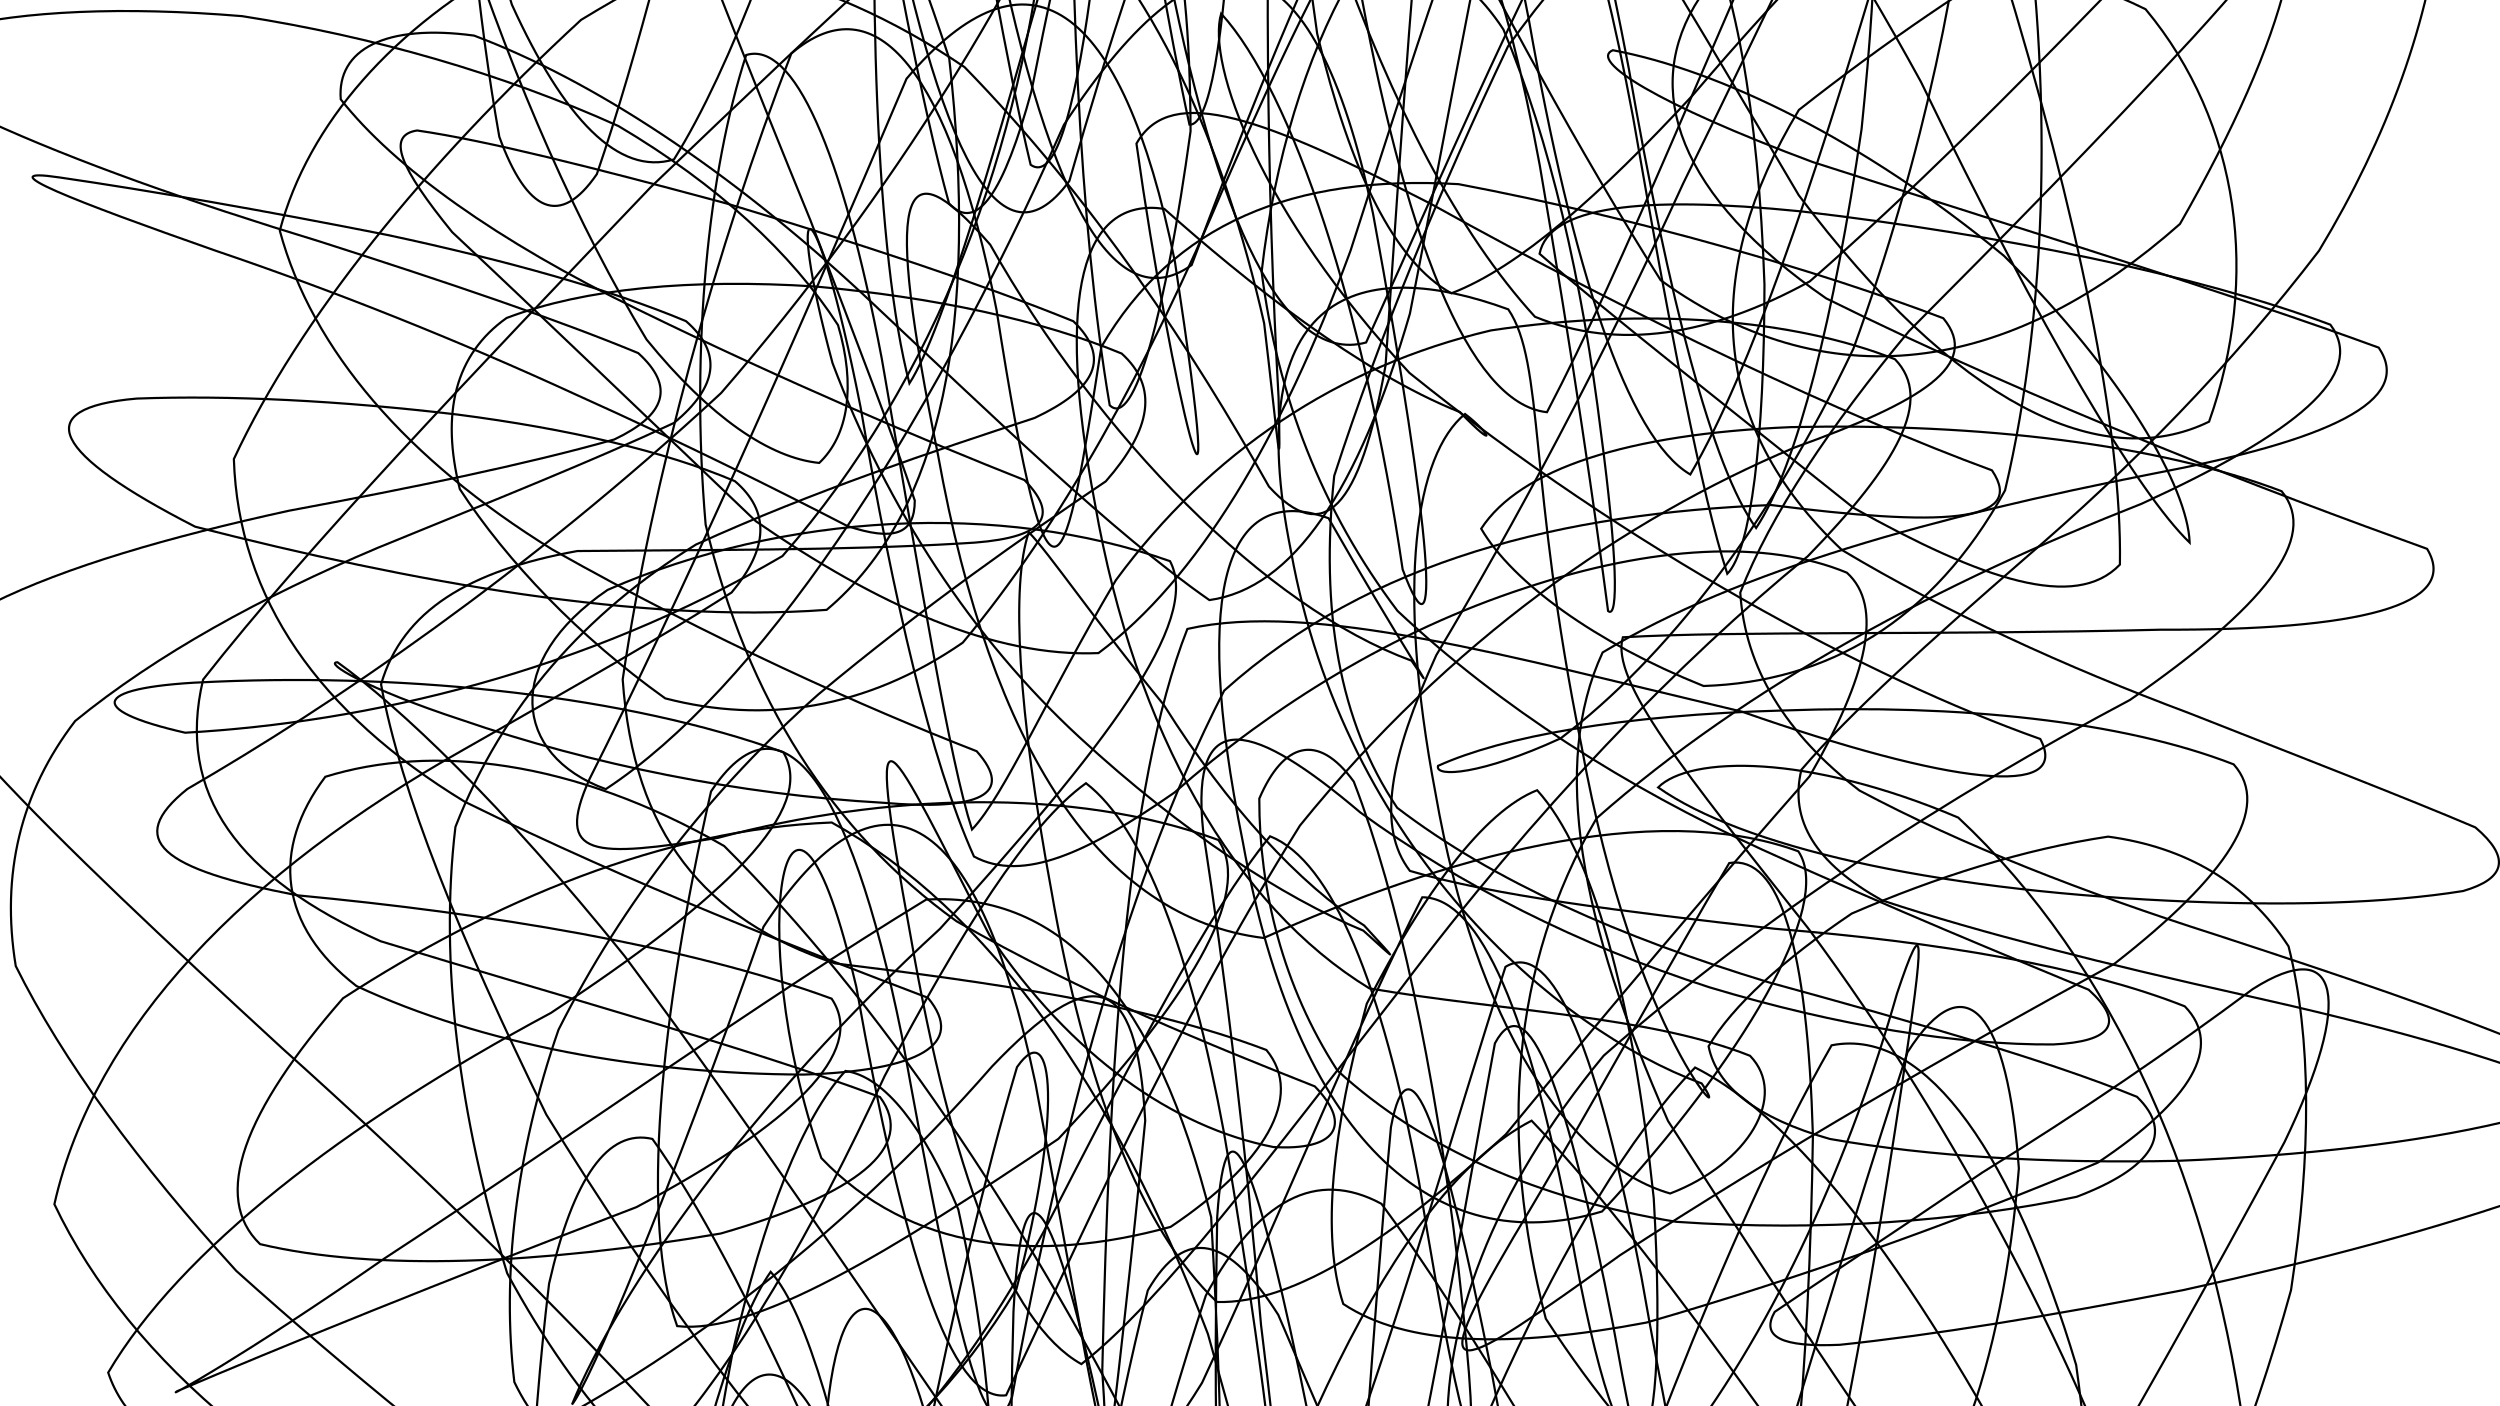 <svg xmlns="http://www.w3.org/2000/svg" version="1.1" xmlns:xlink="http://www.w3.org/1999/xlink" xmlns:svgjs="http://svgjs.dev/svgjs" viewBox="0 0 1422 800"><defs><linearGradient x1="50%" y1="0%" x2="50%" y2="100%" id="ssscribble-grad"><stop stop-color="hsl(24, 100%, 46%)" stop-opacity="1" offset="0%"></stop><stop stop-color="hsl(35, 100%, 50%)" stop-opacity="1" offset="100%"></stop></linearGradient></defs><g fill="none" stroke-width="1.25" stroke="url(#ssscribble-grad)" stroke-linecap="round"><path d="M1463.03 619.64C1483.98 638.63 1476.94 658.43 1443.69 678.54 1388.9 698.12 1318.88 716.94 1241.92 733.79 1165.83 748.58 1098.62 759.49 1046.42 764.93 1013.36 766.37 1001.31 760.48 1009.45 746.2 1036.77 727.5 1077.94 700.72 1127.53 666.94 1182.67 632.92 1235.55 596.75 1281.39 562.57 1330.9 531.21 1339.01 567.61 1299.39 649.7 1258.41 725.97 1209.77 813.16 1156.5 902.74 1099.12 982.41 1041.62 1044.42 986.11 1078.96 931.68 1080.86 881.64 1048.77 836.65 986.4 795 906.98 758.63 821.83 727.08 747.89 698.81 703.27 674.36 696.9 652.87 734 633.55 809.72 615.91 911.15 599.12 1018.51 583.35 1108.51 567.44 1161.95 550.83 1165.26 534.48 1117.94 516.92 1029.02 497.94 918.95 478.95 816.47 458.99 746.22 438.36 723.41 417.99 752.54 397.46 824.13 377.43 919.67 358.42 1019.39 340.89 1098.66 325.76 1141.19 312.81 1140.13 303.54 1095.05 298.91 1016.18 297.56 917.14 301.85 816.38 312.32 730.12 326.15 669.33 345.92 641.95 371.09 647.83 397.34 684.2 426.58 740.9 456.8 806.7 482.91 874.73 505.47 931.74 521.57 970.94 527.13 990.81 521.8 987.39 503.56 963.02 471.68 920.24 426.52 863.96 369.25 799.97 303.64 729.76 232.37 660.59 160.29 596.07 93.77 534.82 37.13 481.84 -4.1 437.37 -26.16 398.81 -26.46 367.87 -4.12 342.97 37.36 322.45 95.5 305.55 164.27 290.52 233.9 277.53 298.34 264.41 349.37 249.98 378.86 236.06 383.98 219.83 363.03 200.85 317.35 181.87 254.36 160.58 182.37 137.52 108.22 114.96 42.59 91.65 -7.18 68.83 -37.43 48.06 -43.6 29.79 -25.91 15.86 13.11 6.31 69.68 3.53 137.74 9.19 211.92 20.76 285.19 41.65 351.82 71.72 408.15 105.07 450.21 143.97 476.67 184.92 486.95 219.66 482.51 247.69 465.98 263.32 438.16 260.53 404.21 237.88 367.78 193.15 328.94 129.07 293.37 48.37 263.32 -42.07 237.48 -130.28 219.8 -208.14 210.5 -264.28 207.66 -289.94 212.83 -280.97 224.88 -237.12 242.43 -167.8 265.03 -82.52 291.15 2.61 320.68 67.56 351.85 100.3 383.37 90.67 416.5 37.43 448.69 -50.88 479.09 -157.92 510.05 -260.79 538.56 -337.98 564.11 -370.88 589.78 -351.86 612.25 -283.56 631.24 -181.09 650.22 -71.01 665.27 19.84 676.58 70.93 688 71.4 695.93 23.57 700.78 -59.09 706.19 -159.12 709.16 -251.49 710.48 -316.51 713.4 -342.91 715.95 -324.2 719.32 -265.66 726.1 -177.81 735.58 -77.19 749.21 19.15 768.33 98.46 793.42 148.96 825.53 166.83 864.08 152.06 910.02 111.2 963.03 53.94 1020.24 -13.21 1081.88 -76.7 1145.6 -128.09 1206.91 -164.7 1264.56 -179.84 1314.79 -173.71 1353.74 -148.26 1379.32 -106.11 1388.81 -52.43 1382.12 10.99 1358.46 77.42 1319.06 142.61 1269.36 207.57 1211.56 266.44 1151.3 318.03 1097.16 365.21 1052.95 404.82 1024.63 437.83 1017.65 466.83 1032.89 491.09 1070.46 512.11 1127.57 531.05 1198.79 548.67 1276.69 566.07 1352.44 582.94 1417.35 600.66 1463.03 619.64Q1463.03 619.64 1463.03 619.64" opacity="0.41"></path><path d="M1435.19 593.5C1455.99 611.54 1451.47 626.6 1423.01 638.46 1374.39 649.91 1310.65 657.39 1238.74 660.27 1165.26 661.86 1097.35 657.87 1040.77 647.83 999.6 636.13 976.52 618.37 971.84 595.13 985.51 572.13 1014 546.14 1053.28 519.62 1101.31 498.87 1151.42 483 1199.12 475.88 1243.2 481.88 1278.07 501.91 1301.73 538.28 1314.74 589.77 1314.91 656.03 1303.13 733.84 1280.73 815.05 1248.84 895.4 1209.8 966.41 1164.3 1018.75 1115.37 1047.27 1065.17 1046.71 1013.1 1017.88 962.52 962.77 914.66 888.67 867.8 810.15 824.76 737.48 785.78 684.73 748.72 664.75 715.54 681.97 685.89 736.86 657.85 821.32 632.58 922.1 609.59 1020.96 587.45 1098.3 566.82 1139.03 547.32 1133.34 528.05 1082.79 509.45 996.07 491.41 891.26 464.86 758.43 417.86 744.65 398.99 860.31 387.97 956.24 379.82 1040.48 375.14 1097.03 372.07 1117.4 373.22 1096.9 379.02 1040.68 386.75 957.88 399.31 862.75 416.55 769.97 434.8 690.58 456.63 635.53 480.9 609.15 503.3 612.4 525.39 641.14 545.08 687.93 558.32 747.86 565.44 809.23 564.21 864.07 552.35 909.81 529.67 938.72 495.36 949.4 450.4 943.13 395.46 919.96 332.59 883.47 266.11 835.34 198.53 780.47 134.41 722.9 79.04 662.03 35.85 603.55 8.96 549.48 0.42 497.03 11.76 450.56 42.75 410.11 89.15 372.26 148.45 339.68 214.97 311.55 279.92 285.05 338.36 261.63 383.41 240.54 408.3 219.91 410.99 200.7 390.19 182.67 347.1 164.63 288.19 148.19 220.55 133.69 149.83 119.66 85.43 108.45 33.92 100.94 -8.44 94.64 41.91 114.28 122.93 142.7 190.19 165.52 260.41 193.51 328.3 224.77 390.46 252.73 442.41 278.85 481.95 299.19 508.04 307.89 520.39 304.23 520.32 284.7 508.18 248.22 487.4 194.55 460.92 125.18 428.73 46.7 395.84 -37.17 364.67 -118.4 334.04 -186.49 308.43 -235.33 288.82 -257.36 273.12 -249.77 264.26 -212.21 261.9 -148.91 263.96 -72.23 271.67 8.2 284 77.79 299.68 120.79 318.55 129.57 339.49 99.04 362.36 32.33 386.02 -60.51 409.59 -163.4 433.98 -256.18 457.44 -321.19 479.39 -343.9 501.54 -319.62 521.78 -251.71 539.81 -153.78 557.85 -48.96 573.25 39.59 586.23 93.73 599.41 103.01 610.56 67.6 620.19 -2.75 630.63 -94.65 640.38 -186.82 650.24 -261.11 662.02 -305.84 675.19 -311.33 690.76 -278.14 709.68 -212.17 732.45 -124.81 760 -30.21 791.99 59.98 829.59 132.57 873.09 180.18 920.5 199.53 972.96 191.09 1029.39 160.05 1086.36 110.34 1144.02 52.5 1199.84 -5.06 1249.97 -59.23 1293.26 -100.73 1326.7 -126.42 1348.06 -136.98 1355.79 -130.17 1348.48 -108.37 1327.73 -73.45 1293.25 -28.83 1247.18 21.52 1195.37 77.65 1139.85 134.12 1085.81 188.37 1040.64 242.86 1007.14 292.66 989.86 337.08 992.63 379.84 1015.47 417.24 1057.69 449.67 1116.16 480.8 1185.86 507.93 1260.15 531.61 1331.36 554.89 1392.1 575.47 1435.19 593.5Q1435.19 593.5 1435.19 593.5" opacity="0.15"></path><path d="M1408.01 470.64C1428.1 487.73 1425.42 499.75 1401.03 506.81 1358.03 513.76 1300.38 515.56 1233.86 512.34 1096.65 505.77 990.86 481.39 943.14 447.89 961.09 429.97 1027.64 428.46 1113.86 465.05 1201.86 547.21 1259.98 675.13 1278.16 827.41 1259.52 953.58 1206.01 1016.63 1131.98 980.34 1042.44 865.67 952.6 722.2 871.17 637.44 791.49 678.85 724.45 835.46 669.96 1021.45 643.48 1085.72 619.55 1114.34 598.04 1100.62 576.69 1047.61 557.46 963.45 540.38 863.94 516.02 736.17 480.61 703.38 470.44 802.42 460.48 979.93 465.36 1083.76 485.82 1052.97 508.02 908.56 541.59 731.6 578.46 607 599.82 576.26 604.27 634.36 578.12 733.3 515.16 837.87 416.51 897.14 292.94 900.41 171.13 855.55 73.94 775.66 30.94 684.96 53.61 584.32 139.95 496.1 263.97 426.24 323.9 392.07 376.52 362.36 416.14 337.02 437.15 311.91 438.1 290.78 418.01 273.69 377.87 256.61 323.26 243.97 260.15 235.79 193.12 227.85 130.39 224.76 77.78 226.71 15.64 232.11 30.08 258.16 111 299.58 234.1 331.06 364.12 354.69 470.21 346.89 536.74 290.96 556.65 182.65 539.93 33.29 492.87 -110.43 438.19 -209.06 391.09 -213.92 337.78 -51.76 345.27 84.9 387.23 -167.41 403.79 -249.09 421.08 -302.06 438.6 -315.33 456.34 -286.54 473.87 -219.42 490.95 -126.1 508.04 -26.58 524.28 59.32 539.82 115.72 555.59 132.84 571.08 109.27 586.75 51.6 620.58 -121.19 660.06 -258.36 710.61 -274.75 771.5 -164.95 849.49 9.16 944.61 159.41 1044.38 231.29 1148.13 208.76 1239.97 127.38 1301.48 19.89 1322.09 -58.97 1291.14 -88.46 1220.63 -72.38 1121.26 -14.59 1023.2 62.53 967.34 155.26 972.35 241.8 1047.67 312.82 1106.88 348.27 1174.63 379.25 1245.04 405.59 1311.53 431.81 1367.87 453.56 1408.01 470.64Q1408.01 470.64 1408.01 470.64" opacity="0.99"></path><path d="M1380.53 312.19C1399.94 344.47 1341.45 358.59 1229.31 358.17 1098.51 361.39 987.6 358.78 923.07 362.49 915.9 387.29 958.06 438.96 1028.5 528.02 1113.56 642.73 1183.79 777.32 1225.41 900.99 1239.19 973.21 1219.12 971.56 1174.17 886.35 1109.83 760.34 1036.59 643.8 964.17 607.2 888.36 686.3 820.95 851.85 764.9 1018.88 709.38 1088.11 665.02 1013.55 632.75 836.45 600.47 680.43 581.81 647.01 576.46 746.09 571.65 913.2 580.34 1036.92 600.23 1049.58 616.71 948.97 636.8 786.57 651.4 637.53 646.61 550.54 620.35 547.9 564.27 606.61 480.35 702.74 371.84 788.43 253.18 839.03 149.14 855.45 78.03 830.78 61.55 780.72 102.42 711.57 194.96 639.53 313.31 576.18 412.99 510.64 464.94 460.13 445.53 427.86 356.06 395.58 234 383.06 122.73 387.73 51.75 390.21 47.15 403.54 105.33 416.77 209.37 410.9 332.02 382.44 445.08 316.28 532.76 215.94 581.99 83.92 595.37 -54.5 576.2 -155.52 539.85 -191.16 500.36 -137.79 420.3 62.54 452.72 -268.01 498.41 -98.6 530.69 78.51 566.86 159.65 608.27 102.9 652.29 -51.65 706.08 -198.84 772.14 -254.32 843.98 -194.07 929.01 -48.59 1023.12 111.02 1112.35 229.84 1195.04 269.77 1256.52 239.85 1285.45 158.48 1274.49 70.22 1220.42 5.25 1140.97 -34.06 1047.27 -32.58 966.87 -1.46 932.34 50.76 955.29 112.08 1038.72 169.72 1162.43 231.01 1291.03 279.91 1380.51 312.18Q1380.53 312.19 1380.53 312.19" opacity="0.49"></path><path d="M1353.03 197.75C1373.49 228.12 1324.17 250.65 1224.16 269.55 1101.58 293.65 989.01 324.27 911.57 371.11 881.85 435 898.85 524.4 948.76 637.58 1022.18 752.2 1093.96 859.86 1149.08 930.9 1187.15 942.99 1196.53 887.72 1180.92 776.41 1146.25 660.85 1096.94 583.73 1041.81 594.57 979.93 702.59 920.98 868.23 869.7 1012.88 817.59 1059.03 775.38 977.39 745 808.95 714.63 659.31 697.53 615.37 692.35 692.14 688.19 911.62 701.4 909.83 688.9 692.31 657.69 567.38 604.7 507.32 526.83 511.68 431.89 569.52 324.1 646.95 219.05 715.56 137.51 772.29 93.27 796.22 100.73 791.33 155.9 767.7 251.18 729.01 362.03 686.61 450.33 639.51 493.49 598.42 473.03 568.04 390.3 537.66 276.87 519.44 169.03 509.25 91.67 494.37 70.45 477.8 106.53 448.8 188.97 401.06 298.27 327.11 410.16 223.57 510.21 108.15 582.27 -12.88 623.23 -110.55 634.18 -154.73 622.96 -130.71 600.7 -37.42 566.89 82.54 537.06 187.16 517.28 218.09 498.45 146 492.9 -6.18 500.46 -169.94 509.46 -258.46 529.45 -220.71 559.82 -71.1 590.2 97.35 629.52 185.18 677.8 150.78 727.53 17.87 788.33 -130.49 859.8 -216.25 932.21 -204.85 1012.07 -100.5 1092.7 46.68 1161.78 189.63 1216.62 280.92 1245.49 308.64 1244.35 277.42 1208.32 213.37 1139.9 145.56 1059.63 79.2 977.57 39.82 917.39 28.57 903.56 34.37 942.06 59.01 1031.13 92.19 1150.68 130.58 1270.27 167.36 1353.01 197.74Q1353.03 197.75 1353.03 197.75" opacity="0.35"></path><path d="M1325.53 184.68C1346.76 213.15 1306.04 246.26 1218.14 286.54 1105.28 330.91 994.32 389.36 908.1 465.48 859.43 548.72 852.37 647.09 879.26 750.09 934.45 835.12 998.28 893.63 1056.46 904.5 1108.28 865.05 1139.14 777.08 1148.33 664.6 1142.04 577.24 1118.74 545.7 1084.96 598.57 1043.23 725.32 999.01 883.02 957.42 1003.02 914.15 1027.77 877.1 940.88 848.63 781.45 820.15 638.65 801.59 585.88 791.16 641.13 779.04 774.44 771.46 912.05 763.83 990.65 748.26 983.54 724.67 892.85 687.07 758.79 633.98 619.3 562.24 517.09 473.1 467.84 377.6 471.51 280 512.68 195.15 567.78 138.62 632.33 120.13 681.01 147.93 707.66 213.28 723.29 308.03 719.11 409.9 701.64 486.81 679.61 521.76 652.47 500.53 623.99 424.39 595.52 319.72 567.05 216.5 535.37 135.17 499.14 100.04 451.51 115.53 386.54 175.23 310.54 266.63 214.96 370.09 106.52 473.37 7.53 559.78 -74.51 622.44 -115.5 661.07 -103.59 676.86 -35.14 677.19 74.68 662.78 179.09 645.15 244.25 631.2 230.5 614.24 131.03 606.72 -22.77 610.79 -167.07 615.04 -233.33 631.12 -186.37 659.59 -43.6 688.07 115.84 727.59 208.53 777.05 194.8 826.68 85.8 885.99 -55.68 952.3 -161.57 1015.61 -193.58 1080.14 -136.52 1138.45 -19.51 1182.01 122.62 1207.11 244.36 1205.81 321.13 1180.48 347.6 1127.84 329.97 1054.21 288.82 980.4 229.72 914.53 178.25 875.71 144.35 881.07 117.58 932.4 110.94 1024.71 120.26 1138.92 133.7 1249.36 156.19 1325.51 184.67Q1325.53 184.68 1325.53 184.68" opacity="0.94"></path><path d="M1297.78 279.4C1319.79 305.98 1287.29 345.6 1211.51 398.13 1109.63 452.11 1003.16 520.44 912.2 600.44 848.74 677.14 820.11 755.08 823.53 820.71 856.34 859.38 904.69 863.46 956.38 823.43 1010.84 752.15 1052.98 656.68 1079.01 565.16 1095.06 517.3 1094.8 530.98 1081.88 616.74 1061.79 751.61 1034.87 894.53 1005.48 988.8 974.14 994.25 944.13 903.91 917.55 753.81 890.97 618.28 869.08 558.44 850.31 593.45 829.57 705.46 808.13 837.99 782.17 935.64 749.03 968.8 705.52 923.64 648.5 822.44 581.5 691.94 501.21 570.22 411.91 481.22 325.38 431.63 245.52 423.12 185.04 441.83 153.94 483.26 158.73 526.77 202.71 560.83 274.19 594.16 365.53 610.89 457.15 611.22 522.68 609.11 549.79 594.1 527.78 567.52 457.86 540.95 361.91 504.06 264.37 456.03 181.51 405.58 135.61 340.5 133.02 261.11 170.41 180.99 241.23 93.71 330.49 11.32 428.46 -48.35 519.91 -78 596 -63.24 655.88 -9.08 695.7 81.11 719.05 183.93 727.82 257.46 728.49 278.79 727.25 226.16 720.63 109.05 718.66 -38.6 724.74 -160.88 730 -206.17 745.27 -151.74 771.85 -16.24 798.43 133.87 835.05 229.62 879.92 234.46 923.97 150.46 974.28 22.66 1026.97 -92.72 1074.26 -159.01 1117.37 -148.86 1149.56 -73.33 1167.18 45.84 1165.51 172.83 1140.47 278.95 1099.21 353.83 1039.28 387.9 968.99 390.2 907.4 365.53 860.42 331.36 842.5 300.73 864.58 266.78 925.61 246.8 1018.72 242.95 1126.53 240.55 1227.86 252.82 1297.78 279.4Q1297.78 279.4 1297.78 279.4" opacity="0.07"></path><path d="M1270.53 434.78C1292.48 459.46 1267.04 498.03 1202.63 548.23 1112.36 597.24 1012.98 654.61 921.5 713.95 825.54 782.95 808.65 792.68 860.81 703.89 907.92 625.45 950.65 545.95 983.62 490.88 1012.49 486.23 1028.05 538.92 1031.19 646.04 1029.27 778.87 1018.08 901.76 1000.41 970.36 981.06 958.95 958.34 866.93 933.66 726.45 908.97 598.61 883.51 533.45 856.31 549.95 827.43 639.25 793.72 760.08 752.88 866.65 706.97 930.89 650.76 929.41 583.85 869.66 512.85 767.41 434.68 650.46 355.23 543.76 284.94 456.52 227.23 401.96 191.99 376.71 184.06 376.73 207.7 391.49 262.69 409.52 336.07 434.86 421.41 452.07 502.15 456.6 557.04 461.38 577.48 451.97 555.53 427.29 492.1 402.61 405.08 363.83 314.05 312.5 231.56 261.42 177.49 199.32 159.15 131.21 175.23 70.4 223.97 15 294.76 -23.05 380.26 -35.83 467.96 -16.71 548.63 38.17 621.24 112.52 678.87 200.2 721.77 276.76 752.8 310.82 773.42 290.17 788.1 207.86 796.73 83.21 805.32 -51.66 817.36 -150.5 828.01 -176.55 844.96 -116.42 869.64 11.39 894.31 151.89 925.56 248.93 961.45 269.89 995.96 210.83 1032.27 101.99 1066.41 -12.75 1094.5 -101.78 1114.53 -132.35 1121.54 -102.01 1116.68 -21.24 1094.49 87.51 1054.23 198.29 1005.91 299.96 947.47 374.35 887.67 419.99 842.57 440.73 815.96 442.35 817.96 435.63 854.38 419.06 922.49 406.58 1014.5 404.12 1115.05 400.47 1207.07 410.09 1270.51 434.77Q1270.53 434.78 1270.53 434.78" opacity="0.37"></path><path d="M1242.72 572.41C1264.91 595.2 1246.37 625.79 1193.23 661.3 1115.28 694.21 1025.05 726.72 936.52 752.27 858.37 767.05 799.87 765.48 764.04 741.68 751.31 702.68 757.91 643.12 777.41 570.93 809.59 508.22 843.81 461.49 874.33 449.47 905.87 484.42 928.4 565.56 940.65 681.61 950.53 853.22 924.1 875.36 893.07 698.78 870.29 579.02 842.3 510.31 809 510.38 774.61 576.66 733.05 680.61 683.74 786.52 632.02 870.63 571.97 905.71 505.32 888.61 439.68 826.4 372.76 734.57 310.72 633.94 261.36 533.2 227.75 450.05 216.75 389.26 228.87 347.32 266.93 324.52 328.39 313.43 400.22 312.67 477.48 313.24 546.64 309.12 590.98 307.11 604.91 295.84 582.72 273.06 525.16 250.28 446.78 217.06 363 176.11 283.07 137.26 224.22 95.25 193.82 56.53 191.58 28.14 219.15 13.42 269.67 20.25 337.76 45.92 414.28 96.36 490.75 167.25 566.22 238.02 632.64 302.84 687.91 341.33 735.43 334.71 772.66 279.19 801.96 178.38 826.02 55.78 846.42 -61.13 865.85 -136.2 883.82 -145.06 903.63 -80.97 926.42 38.78 949.2 169.37 973.87 265.97 998.87 300.35 1022.4 265.09 1043.45 178.72 1058.86 73.48 1069.04 -25.87 1069.33 -86.58 1056.93 -97.8 1036.77 -62.06 1003.05 11.67 957.44 104.24 910.83 206.29 861.32 298.55 816.95 372.67 790.16 431.58 783.02 470.67 801.96 495.37 849.06 509.3 920.87 518.24 1009.59 528.29 1102.16 535.74 1185.16 549.63 1242.72 572.41Q1242.72 572.41 1242.72 572.41" opacity="0.22"></path><path d="M1215.53 623.88C1237.09 644.76 1224.17 664.4 1181.19 680.75 1115.35 694.63 1035.72 700.69 953.36 694.96 875.04 682.06 809.45 653.45 760.74 608.95 729.75 561.21 716.17 506.18 716.29 454.25 729.73 422.8 749.33 416.02 770.02 444.57 795.16 509.57 815.78 606.14 829.33 719.29 845.45 860.46 834.07 837.04 806.99 671.45 786.11 560.15 757.71 489.63 722.42 475.68 686.72 519.67 643.57 603.27 593.84 700.21 544.1 792.37 489.09 853.13 431.76 873.15 378.88 853.89 329.3 799.55 288.49 724.25 261 634.8 249.82 547.15 259.06 470.31 286.03 401.5 332.89 348.64 395.9 309.72 462.96 279.21 530.7 256.7 588.48 237.74 623.4 221.29 632.09 203.6 610.53 182.72 559.12 161.83 489.5 138.75 413.57 115.82 337.79 95.39 276.71 79.9 237.27 74.22 219.51 76.96 227.45 95.42 257.21 132.05 304.87 176.71 364.78 234.37 429.9 296.46 499.3 344.38 565.43 373.96 624.81 371.48 680.84 329.72 728.51 250.23 768.13 142.75 804.24 30.5 834.58 -64.96 860.56 -117.02 885.37 -111.13 907.97 -44.84 928.85 66.45 949.73 186.89 967.92 281.43 982.49 326.39 995.9 312.86 1003.55 250.64 1003.63 161.83 1000.21 63.98 986.93 -13.84 963.09 -57.1 935.9 -63.91 899.75 -32.36 857.71 26.44 819.97 105.75 784.81 190.76 758.9 270.68 750.87 347.37 761.66 410.38 794.71 459.46 849.45 501.38 922.41 533.31 1006.25 558.81 1090.24 581.84 1164.09 602.98 1215.51 623.87Q1215.53 623.88 1215.53 623.88" opacity="0.27"></path><path d="M1188.03 562.95C1208.98 581.93 1201.21 592.48 1167.81 594.09 1114.01 594.42 1046 583.76 972.26 561.56 897.79 537.54 830.13 503.15 773.75 462.13 714.3 411.77 676.71 398.48 684.36 472.82 696.92 554.73 708.85 653.35 717.27 753.59 727.36 835.35 731.58 884.36 728.55 886.37 725.71 841.11 715.12 754.02 696.14 643.95 677.15 541.47 650.67 470.83 617.71 445.49 584.93 468.93 546.18 530.46 503.19 612.04 461.86 701.25 418.67 775.01 376.86 821.62 341.07 839.88 311.57 825.66 292.56 786.12 285.38 726.23 293.13 656.3 317.68 585.72 354.29 513 404.93 448.6 465.48 394.96 525.31 345.07 582.51 305.14 628.98 273.78 655.05 244.1 658.98 220.1 638.03 201.11 592.35 182.13 531.17 169.06 463.47 162.93 393.38 158.49 332.91 163.89 288.13 180.88 258.96 201.61 250.65 234.75 261.55 278.22 288.61 319.53 329.31 362.2 378.35 397.22 434.71 411.87 492.42 403.58 547.62 365.55 603.15 299.17 653.21 208.39 696.63 105.26 738.52 9.76 774.21 -62.56 803.83 -93.33 832.78 -75.32 856.82 -8.52 875.8 93.95 894.79 204.02 907.81 294.95 914.67 347.54 920.85 352.86 919.7 314.65 910.72 246.81 900.2 160.49 881.39 78.89 855.13 16.76 829.19 -22.65 798.73 -30.47 767.26 -10.59 743.09 32.24 724.91 90.5 717.62 154.62 726.49 224.9 751.82 290.55 794.91 347.48 853.61 402.58 924.88 447.77 1002.3 483.25 1077.33 517.44 1142.35 543.96 1188.03 562.95Q1188.03 562.95 1188.03 562.95" opacity="0.43"></path><path d="M1160.51 420.33C1178.63 454.5 1109.39 446.29 990.86 404.81 857.14 373.17 746.36 341.68 675.38 357.74 640.12 447.09 630.88 607.94 626.97 779.97 632.72 864.32 623.2 801.84 589.02 616.44 554.85 454.49 499.27 428.24 434.29 527.14 378.98 684.27 334.88 787.52 325.36 798.88 351.55 734.71 426.09 627.86 534.76 528.21 628.24 425.12 683.63 353.37 665.51 319.19 569.15 285.02 445.46 291.66 345.61 335.53 286.02 375.95 291.52 429.48 344.56 448.86 430.05 392.71 524.34 253.22 605.14 71.04 686.45 -52.9 746.79 -40.5 780.97 121.44 815.14 306.84 819.91 383.17 797.82 323.87 776.24 176.89 735.28 52.28 694.58 7.72 686.33 36.45 717.07 121.27 801.71 212.13 926.61 312.83 1064.15 386.16 1160.51 420.33Q1160.51 420.33 1160.51 420.33" opacity="0.97"></path><path d="M1133.03 267.53C1153.49 297.91 1102.92 299.44 1007.41 287.26 890.07 291.98 780.1 317.75 696.3 392.83 635.38 511.57 599.13 665.11 575.7 794.41 561.62 835.36 543.3 757.39 512.92 588.95 482.55 439.31 442.99 391.71 404.43 450.19 375.22 578.97 364.06 695.86 385.17 754.29 429.16 759.43 506.91 711.84 601.98 647.81 675.23 569.96 713.49 508.16 693.03 477.79 610.3 447.41 502.92 451.33 408.51 476.54 337.33 487.93 315.25 488.11 335.29 443.17 384.89 344.92 451.67 195.81 515.64 44.77 584.26 -35.97 637.93 -0.68 668.31 148.95 700.8 362.53 665.91 221.28 646.42 81.7 666.19 46.42 720.48 68.07 813.91 115.98 930.59 180.81 1050.27 237.15 1133.01 267.52Q1133.03 267.53 1133.03 267.53" opacity="0.10"></path><path d="M1105.34 181.01C1127.27 207.59 1093.3 228.38 1020.62 254.61 924.24 295.22 824.65 364.35 739.42 469.56 665.29 588.49 610.85 712.33 572.28 793.64 540.63 797.87 513.64 711.42 487.06 561.29 448.66 394.64 421.41 527.91 467.18 658.72 517.57 711.56 588.98 718.93 665.87 697.83 719.07 662.14 742.27 623.83 720.34 597.25 650.49 570.68 559.85 558.35 474.91 547.97 400.48 523.01 360.34 474.16 354.19 386.48 370.8 273.47 407.69 140.01 450.11 30.43 498.57 -10.72 540.25 40.79 566.83 176.29 597.89 375.03 605.91 329.24 626.43 197.32 667.42 126.95 735.75 99.3 829.65 104.75 934.07 124.58 1035.49 154.43 1105.34 181.01Q1105.34 181.01 1105.34 181.01" opacity="0.24"></path><path d="M1077.87 204.34C1099.92 227.12 1079.76 263.5 1028.27 316.39 954.94 376.38 872.72 460.99 796.06 563.35 721.79 658.59 660.86 740.2 615.09 775.9 573.14 752.5 540.99 664.44 518.21 533.86 489.8 378.99 505.62 421.99 562.71 531.75 609.51 601.23 667.57 641.19 724.21 652.42 759 654.6 769.92 640.72 747.87 617.94 690.42 595.16 616.55 565.63 544.02 523.97 473.46 473.26 424.83 397.75 401.37 298.41 392.57 196.76 403.15 96.65 424.43 31.31 451.03 23.11 478.75 84.1 501.53 203.86 524.31 334.44 540 431.74 552.88 471.83 571.08 452.83 596.05 395.39 634.71 330.01 688.03 257.5 760.83 208.45 848.09 187.94 937.32 174.53 1020.42 181.56 1077.87 204.34Q1077.87 204.34 1077.87 204.34" opacity="0.86"></path><path d="M1050.51 325.75C1071.48 344.73 1062.24 384.57 1029.31 441.55 978.73 498.93 917.58 570.9 856.46 645.27 792.79 703.9 736.51 741.79 692.21 740.58 649.12 699.9 616.98 616.5 598 506.44 579.01 403.96 574.98 332.55 585.18 302.74 596.57 314.25 623.22 353.5 662.01 401 698.24 458.72 739.26 503.08 775.92 526.41 794.94 547.31 796.48 548.37 775.51 529.38 729.83 510.4 672.27 473.17 614 419.37 553 363.14 504.7 289.16 473.55 206.55 445.94 104.47 462.89 97.1 489.46 231.44 508.44 341.5 529.45 432.6 553.99 487.19 582.02 502.32 619.37 484.57 668 450.82 724.04 401.33 792.47 358.99 867.39 334.51 939.57 310.43 1004.83 306.77 1050.51 325.75Q1050.51 325.75 1050.51 325.75" opacity="0.13"></path><path d="M1022.88 484.22C1043.53 514.6 990.51 603.78 911.24 689.09 815.53 717.71 737.3 647.31 706.92 478.87 676.54 329.22 699.77 274.54 755.68 294.77 795.13 364.05 823.53 406.18 802.88 375.81 720.03 345.43 624.72 248.3 563.25 139.2 511.17 79.16 503.18 109.22 533.56 258.87 563.93 427.31 626.93 522.33 718.81 533.53 820.1 488.03 940.03 453.85 1022.88 484.22Q1022.88 484.22 1022.88 484.22" opacity="0.39"></path><path d="M995.42 600.53C1017.42 623.31 994.21 662.03 949.99 678.86 892.04 662.08 839.33 581.97 816.55 451.39 793.77 331.62 805.23 258.51 833.31 235.47 847.67 246.37 852.42 257.19 830.42 234.41 773 211.63 708.02 159.55 662.23 118.79 615.71 111.98 600.02 166.62 622.8 286.39 645.58 416.97 702.53 515.54 778.91 562.19 854.56 575.21 938 577.74 995.42 600.53Q995.42 600.53 995.42 600.53" opacity="0.85"></path><path d="M967.92 616.26C988.52 646.64 929.85 592.31 899.48 423.89 869.1 274.24 878.52 206.34 857.92 175.96 775.11 145.59 704 164.24 734.38 313.89 764.75 482.31 885.11 585.89 967.92 616.26Q967.92 616.26 967.92 616.26" opacity="0.60"></path></g></svg>